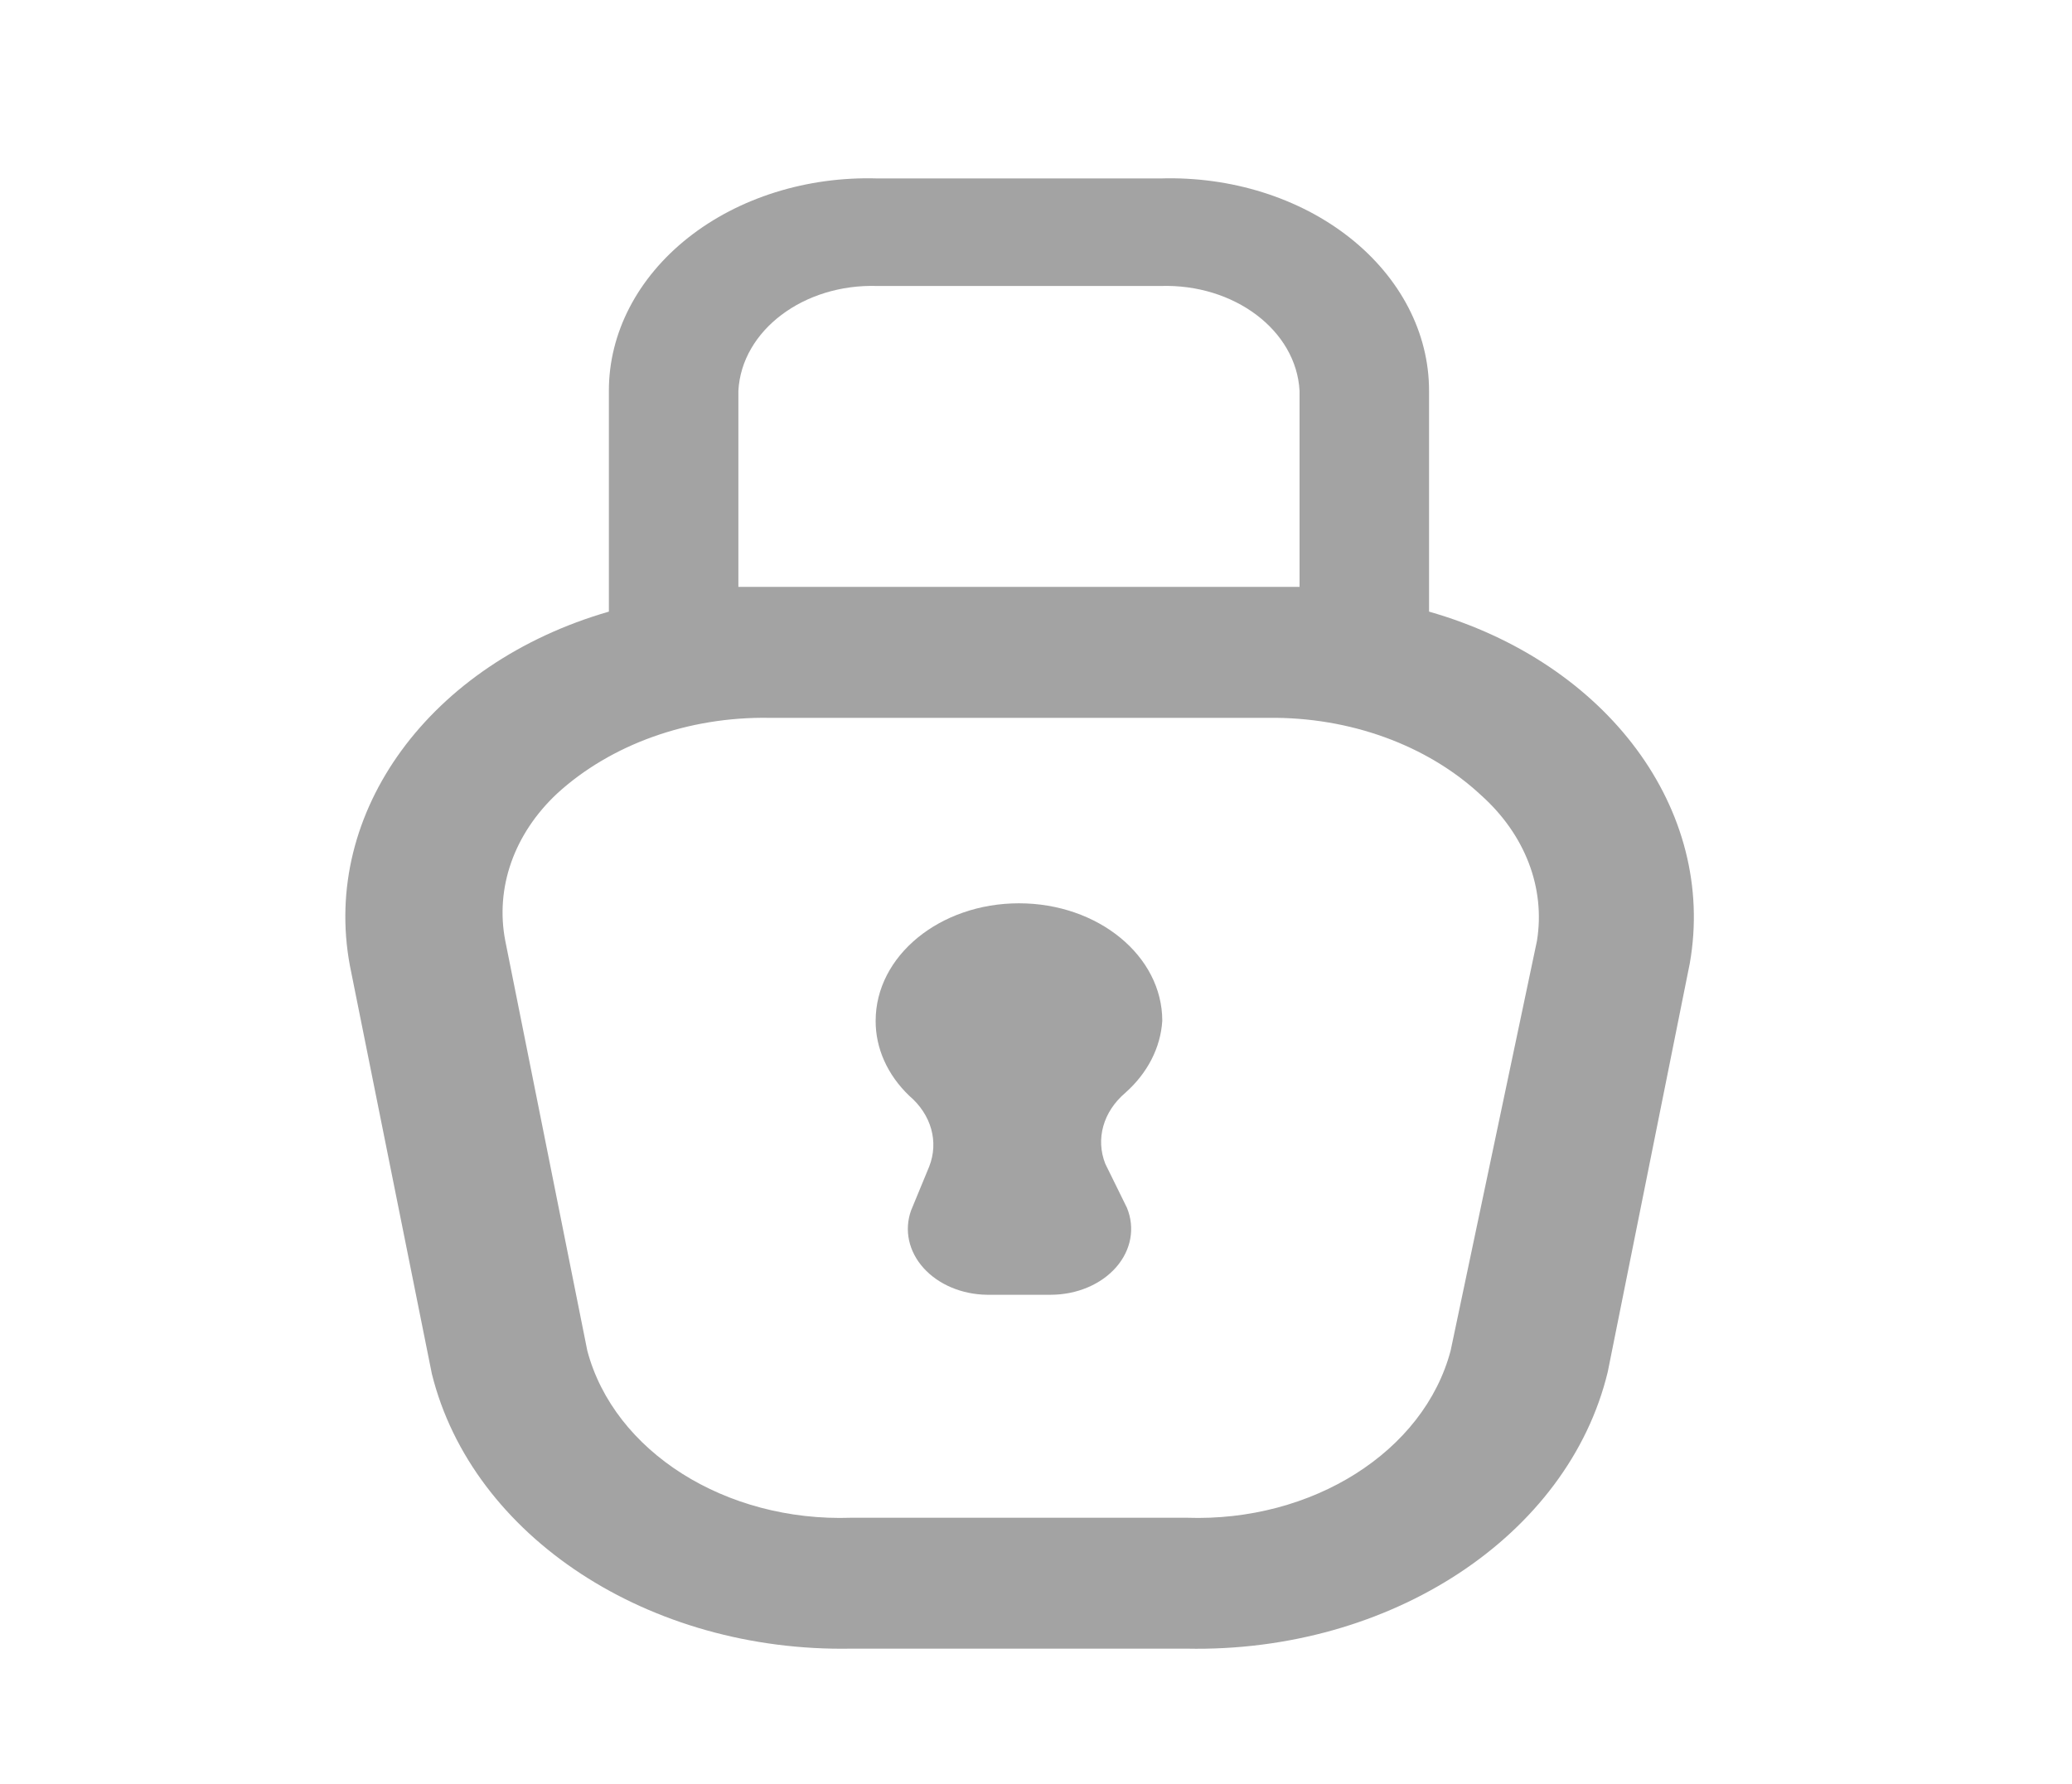<svg width="36" height="31" viewBox="0 0 36 31" fill="none" xmlns="http://www.w3.org/2000/svg">
<path d="M20.194 17.74C20.194 16.612 19.079 15.698 17.704 15.698C16.329 15.698 15.214 16.612 15.214 17.74C15.212 18.218 15.419 18.681 15.799 19.044C16.181 19.37 16.314 19.843 16.144 20.274L15.829 21.037C15.707 21.38 15.788 21.75 16.047 22.037C16.306 22.324 16.713 22.496 17.149 22.501H18.259C18.709 22.5 19.131 22.322 19.393 22.022C19.655 21.722 19.724 21.337 19.579 20.987L19.204 20.225C19.034 19.794 19.167 19.321 19.549 18.994C19.937 18.651 20.165 18.207 20.194 17.74V17.74Z" fill="#A3A3A3"/>
<path fill-rule="evenodd" clip-rule="evenodd" d="M24.829 10.629V6.791C24.83 5.788 24.333 4.829 23.453 4.132C22.573 3.436 21.386 3.064 20.164 3.101H15.244C14.022 3.064 12.835 3.436 11.955 4.132C11.075 4.829 10.578 5.788 10.579 6.791V10.629C7.472 11.527 5.582 14.11 6.079 16.78L7.504 23.878C8.207 26.706 11.276 28.716 14.794 28.651H20.614C24.157 28.724 27.248 26.693 27.934 23.841L29.359 16.743C29.829 14.079 27.929 11.515 24.829 10.629ZM12.829 6.791C12.886 5.742 13.965 4.929 15.244 4.97H20.164C21.443 4.929 22.522 5.742 22.579 6.791V10.199H22.039H13.369H12.829V6.791ZM25.204 23.472L26.704 16.35C26.853 15.428 26.496 14.5 25.729 13.816C24.797 12.948 23.449 12.458 22.039 12.475H13.369C11.964 12.452 10.617 12.933 9.679 13.791C8.931 14.492 8.601 15.429 8.779 16.35L10.204 23.472C10.669 25.227 12.607 26.453 14.794 26.376H20.614C22.801 26.453 24.739 25.227 25.204 23.472Z" fill="#A3A3A3"/>
</svg>
